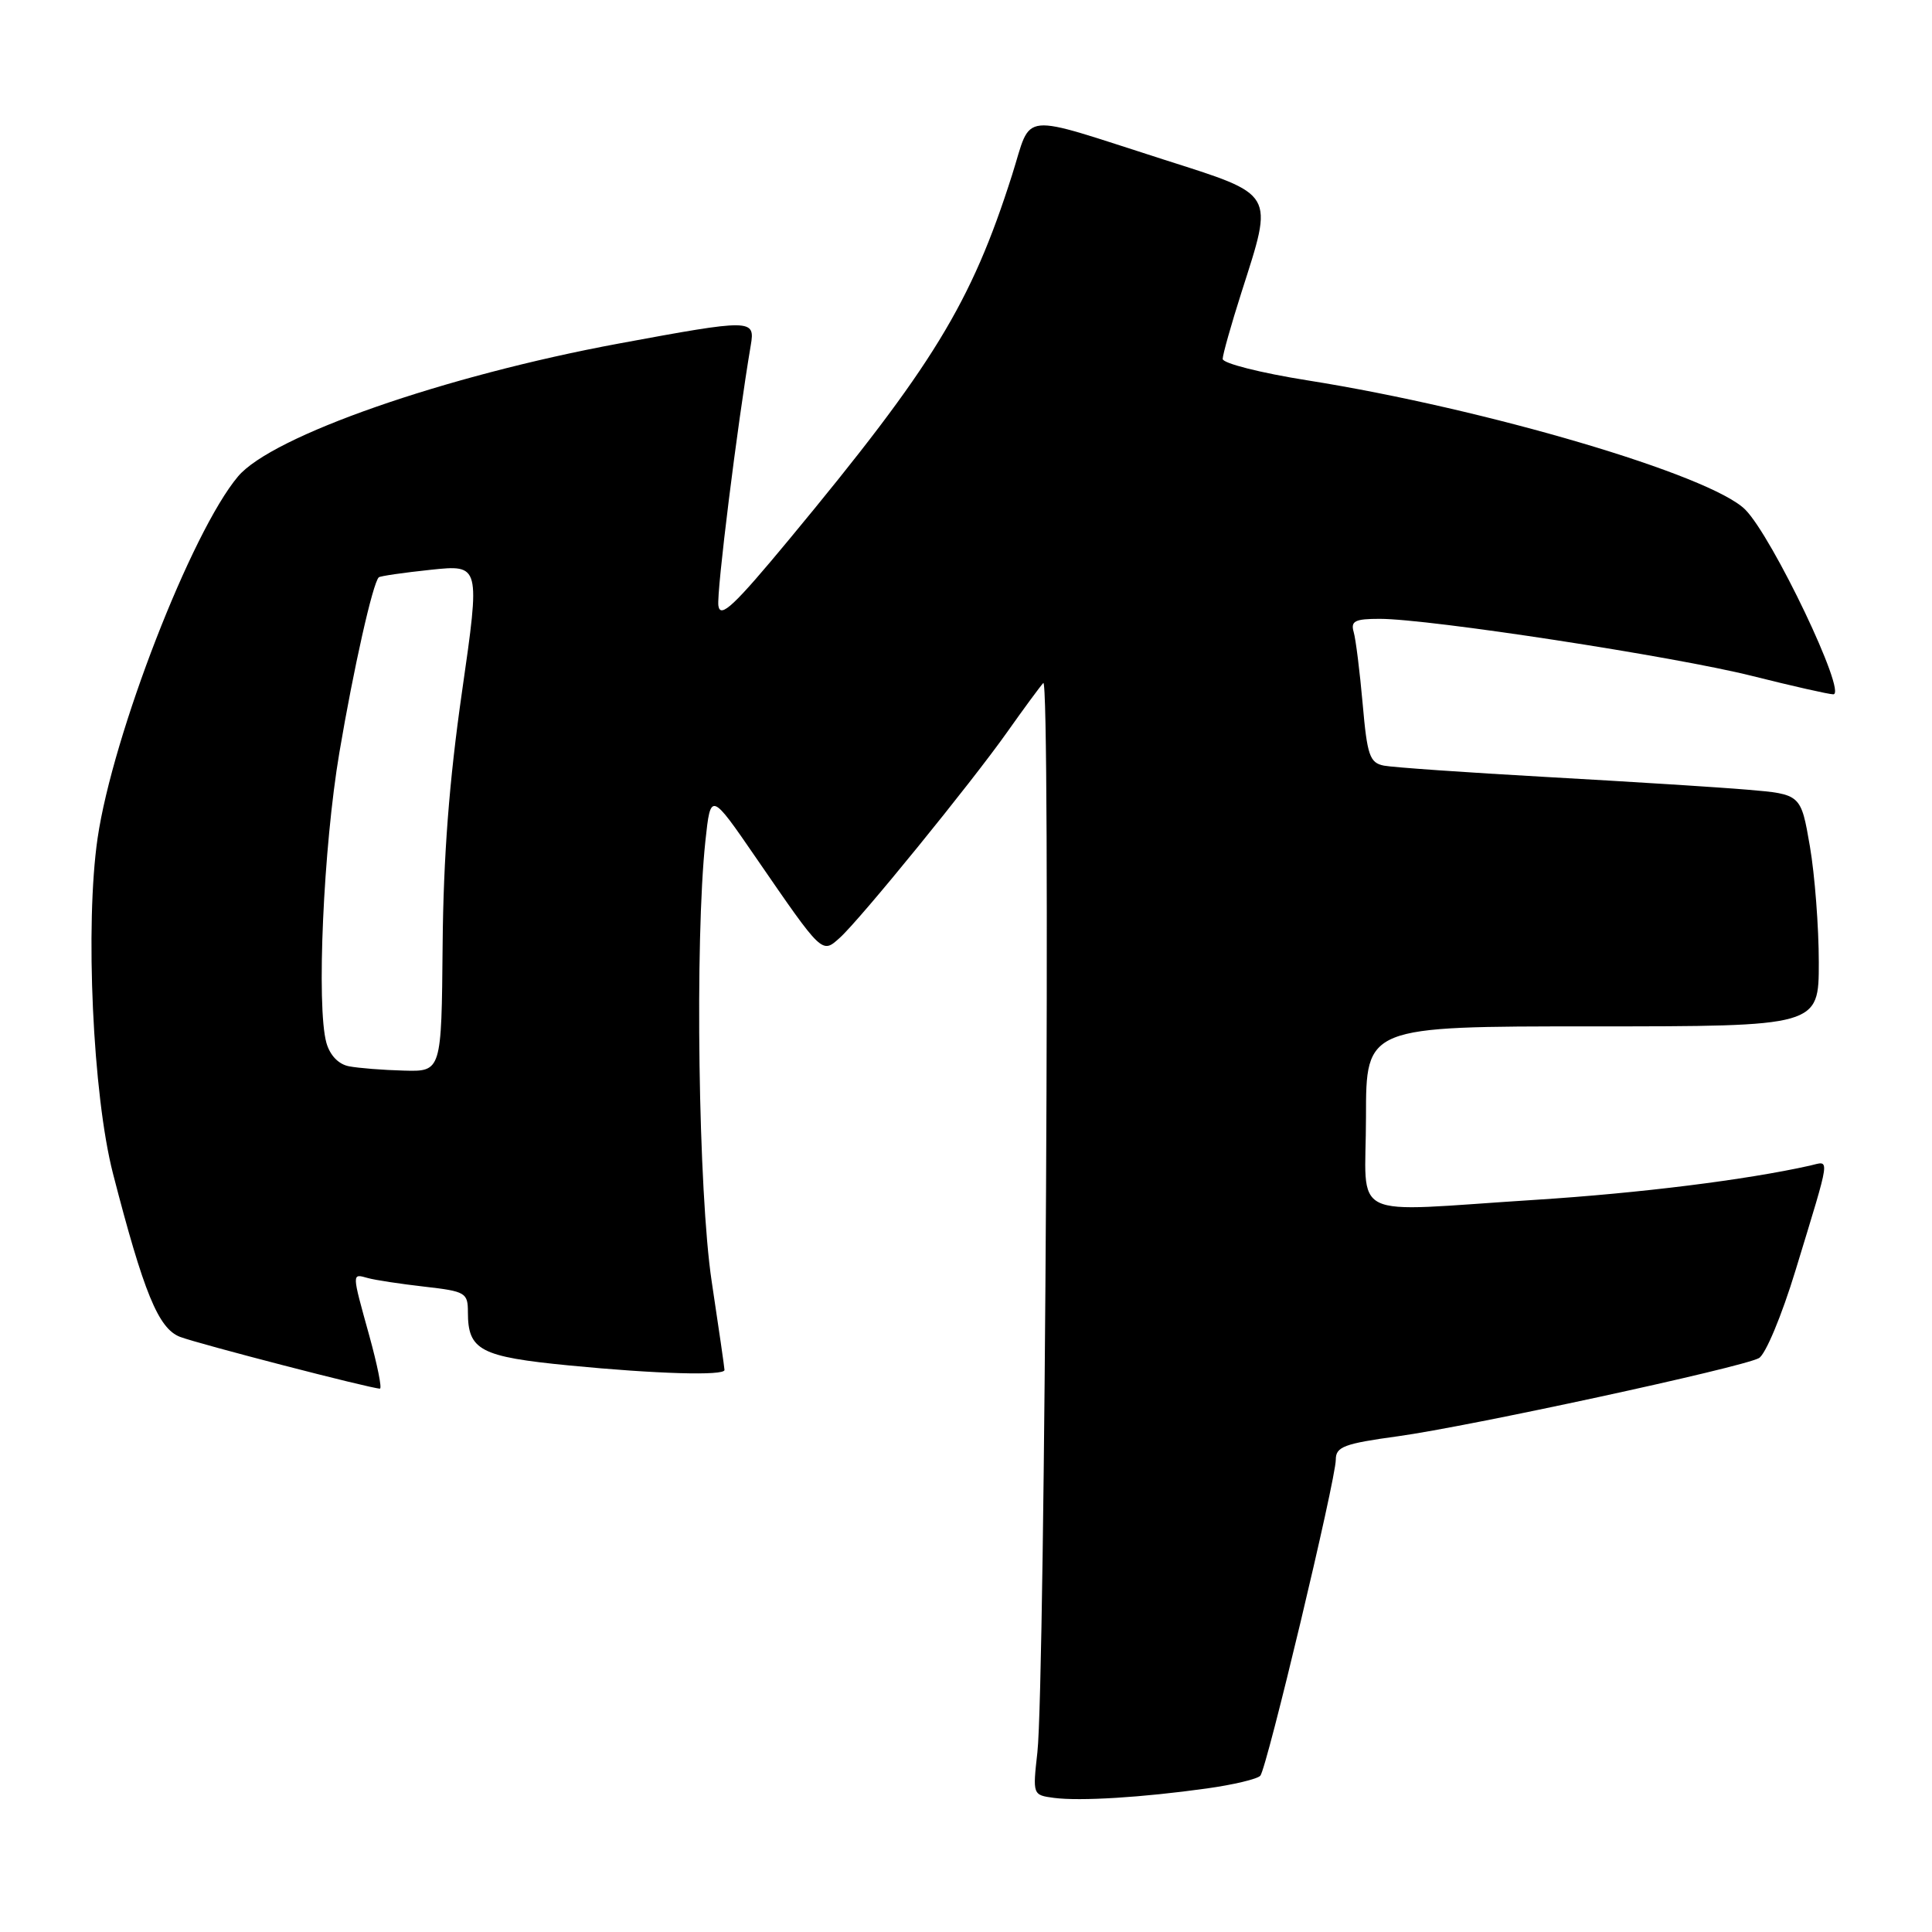 <?xml version="1.0" encoding="UTF-8" standalone="no"?>
<!DOCTYPE svg PUBLIC "-//W3C//DTD SVG 1.1//EN" "http://www.w3.org/Graphics/SVG/1.1/DTD/svg11.dtd" >
<svg xmlns="http://www.w3.org/2000/svg" xmlns:xlink="http://www.w3.org/1999/xlink" version="1.1" viewBox="0 0 256 256">
 <g >
 <path fill="currentColor"
d=" M 159.91 236.98 C 163.43 236.49 166.62 235.73 167.00 235.29 C 167.87 234.28 177.00 196.04 177.00 193.41 C 177.00 191.70 178.09 191.29 185.25 190.31 C 194.68 189.01 230.71 181.22 233.06 179.96 C 233.93 179.50 236.09 174.33 237.92 168.32 C 242.68 152.69 242.52 153.84 239.83 154.45 C 231.39 156.34 217.27 158.10 203.50 158.98 C 178.13 160.59 181.00 161.99 181.00 148.00 C 181.00 136.00 181.00 136.00 211.00 136.00 C 241.00 136.00 241.00 136.00 241.00 127.52 C 241.00 122.85 240.47 115.93 239.82 112.14 C 238.63 105.24 238.63 105.24 231.57 104.64 C 227.68 104.31 215.72 103.56 205.00 102.96 C 194.28 102.36 184.54 101.68 183.37 101.45 C 181.49 101.07 181.16 100.11 180.56 93.26 C 180.18 88.99 179.65 84.71 179.37 83.75 C 178.95 82.29 179.53 82.00 182.82 82.00 C 189.41 82.00 221.86 86.98 232.18 89.57 C 237.51 90.91 242.34 92.00 242.92 92.00 C 244.81 92.00 234.86 71.14 231.25 67.52 C 226.66 62.94 196.97 54.17 173.25 50.40 C 167.06 49.42 162.01 48.14 162.01 47.56 C 162.02 46.98 163.14 43.00 164.51 38.71 C 168.78 25.35 169.11 25.91 154.25 21.16 C 134.67 14.90 136.81 14.68 134.10 23.20 C 128.68 40.22 123.63 48.47 104.58 71.46 C 97.27 80.28 95.44 82.00 95.19 80.26 C 94.93 78.49 97.69 56.34 99.48 45.75 C 100.08 42.26 99.62 42.26 82.00 45.52 C 58.89 49.80 36.05 57.77 31.54 63.13 C 25.37 70.46 14.94 97.34 12.93 111.07 C 11.26 122.52 12.29 145.09 14.97 155.50 C 19.05 171.31 20.99 176.04 23.85 177.14 C 26.32 178.08 49.17 184.00 50.34 184.00 C 50.64 184.00 50.00 180.86 48.94 177.01 C 46.59 168.53 46.59 168.75 48.75 169.35 C 49.71 169.62 53.09 170.13 56.25 170.49 C 61.69 171.11 62.00 171.29 62.00 173.88 C 62.00 178.92 63.63 179.78 75.42 180.93 C 86.90 182.05 96.00 182.32 96.00 181.53 C 96.00 181.28 95.24 175.99 94.30 169.78 C 92.53 158.00 92.06 124.63 93.47 111.42 C 94.17 104.92 94.17 104.92 100.21 113.71 C 109.02 126.51 108.90 126.40 111.28 124.26 C 113.97 121.84 128.72 103.71 133.46 97.00 C 135.60 93.97 137.75 91.05 138.24 90.50 C 139.23 89.39 138.49 222.96 137.46 232.18 C 136.83 237.83 136.83 237.85 139.66 238.23 C 143.12 238.68 151.31 238.18 159.91 236.98 Z  M 46.25 141.29 C 44.86 141.03 43.72 139.84 43.25 138.18 C 41.91 133.39 42.85 112.21 44.97 99.71 C 46.85 88.58 49.40 77.24 50.19 76.50 C 50.36 76.33 53.46 75.88 57.07 75.50 C 63.64 74.81 63.64 74.81 61.22 91.65 C 59.52 103.47 58.75 113.51 58.65 125.25 C 58.50 142.00 58.50 142.00 53.50 141.86 C 50.75 141.79 47.49 141.53 46.25 141.29 Z "/>
</g>
</svg>
